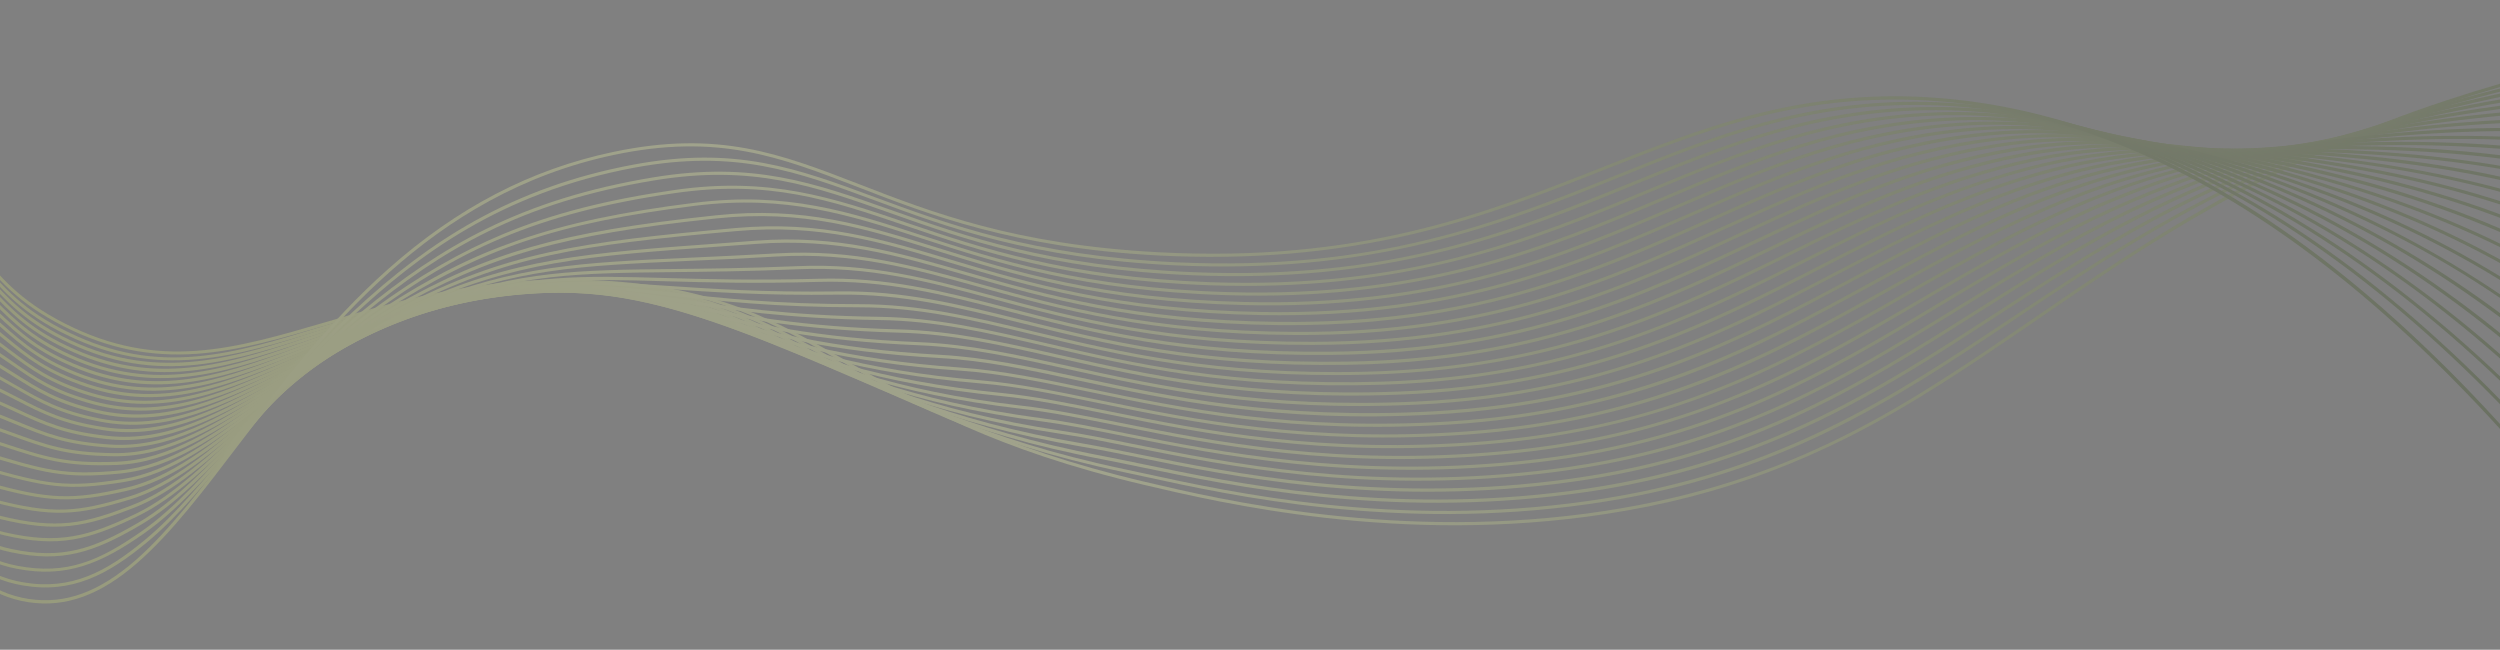 <svg version="1.2" xmlns="http://www.w3.org/2000/svg" viewBox="0 0 1920 499" width="1920" height="499">
	<rect x="0" y="0" width="1920" height="499" fill="#808080" stroke="none"/>
	<title>zigzag-animation-svg</title>
	<defs>
		<clipPath clipPathUnits="userSpaceOnUse" id="cp1">
			<path d="m-730-292.39l2488.27-933.61 597.37 1592.11-2488.27 933.61z"/>
		</clipPath>
		<linearGradient id="g1" x2="1" gradientUnits="userSpaceOnUse" gradientTransform="matrix(2456.418,-921.657,414.141,1103.777,-432.088,404.74)">
			<stop offset="0" stop-color="#b6c34d"/>
			<stop offset=".46" stop-color="#edf5a9"/>
			<stop offset="1" stop-color="#2d4312"/>
		</linearGradient>
		<linearGradient id="g2" x2="1" gradientUnits="userSpaceOnUse" gradientTransform="matrix(2445.668,-917.622,416.49,1110.038,-434.388,402.3)">
			<stop offset="0" stop-color="#b6c34d"/>
			<stop offset=".46" stop-color="#edf5a9"/>
			<stop offset="1" stop-color="#2d4312"/>
		</linearGradient>
		<linearGradient id="g3" x2="1" gradientUnits="userSpaceOnUse" gradientTransform="matrix(2435.139,-913.679,423.741,1129.354,-434.269,406.34)">
			<stop offset="0" stop-color="#b6c34d"/>
			<stop offset=".46" stop-color="#edf5a9"/>
			<stop offset="1" stop-color="#2d4312"/>
		</linearGradient>
		<linearGradient id="g4" x2="1" gradientUnits="userSpaceOnUse" gradientTransform="matrix(2424.459,-909.663,430.984,1148.67,-434.209,410.38)">
			<stop offset="0" stop-color="#b6c34d"/>
			<stop offset=".46" stop-color="#edf5a9"/>
			<stop offset="1" stop-color="#2d4312"/>
		</linearGradient>
		<linearGradient id="g5" x2="1" gradientUnits="userSpaceOnUse" gradientTransform="matrix(2413.757,-905.656,438.211,1167.921,-434.037,414.43)">
			<stop offset="0" stop-color="#b6c34d"/>
			<stop offset=".46" stop-color="#edf5a9"/>
			<stop offset="1" stop-color="#2d4312"/>
		</linearGradient>
		<linearGradient id="g6" x2="1" gradientUnits="userSpaceOnUse" gradientTransform="matrix(2403.073,-901.64,445.434,1187.181,-434.013,418.52)">
			<stop offset="0" stop-color="#b6c34d"/>
			<stop offset=".46" stop-color="#edf5a9"/>
			<stop offset="1" stop-color="#2d4312"/>
		</linearGradient>
		<linearGradient id="g7" x2="1" gradientUnits="userSpaceOnUse" gradientTransform="matrix(2392.342,-897.619,452.654,1206.419,-433.842,422.57)">
			<stop offset="0" stop-color="#b6c34d"/>
			<stop offset=".46" stop-color="#edf5a9"/>
			<stop offset="1" stop-color="#2d4312"/>
		</linearGradient>
		<linearGradient id="g8" x2="1" gradientUnits="userSpaceOnUse" gradientTransform="matrix(2381.786,-893.659,459.895,1225.716,-433.756,426.62)">
			<stop offset="0" stop-color="#b6c34d"/>
			<stop offset=".46" stop-color="#edf5a9"/>
			<stop offset="1" stop-color="#2d4312"/>
		</linearGradient>
		<linearGradient id="g9" x2="1" gradientUnits="userSpaceOnUse" gradientTransform="matrix(2370.989,-889.6,467.118,1244.978,-433.719,430.7)">
			<stop offset="0" stop-color="#b6c34d"/>
			<stop offset=".46" stop-color="#edf5a9"/>
			<stop offset="1" stop-color="#2d4312"/>
		</linearGradient>
		<linearGradient id="g10" x2="1" gradientUnits="userSpaceOnUse" gradientTransform="matrix(2360.348,-885.609,474.364,1264.286,-433.538,434.71)">
			<stop offset="0" stop-color="#b6c34d"/>
			<stop offset=".46" stop-color="#edf5a9"/>
			<stop offset="1" stop-color="#2d4312"/>
		</linearGradient>
		<linearGradient id="g11" x2="1" gradientUnits="userSpaceOnUse" gradientTransform="matrix(2349.689,-881.61,481.606,1283.589,-433.389,438.76)">
			<stop offset="0" stop-color="#b6c34d"/>
			<stop offset=".46" stop-color="#edf5a9"/>
			<stop offset="1" stop-color="#2d4312"/>
		</linearGradient>
		<linearGradient id="g12" x2="1" gradientUnits="userSpaceOnUse" gradientTransform="matrix(2338.939,-877.584,488.835,1302.843,-433.309,442.82)">
			<stop offset="0" stop-color="#b6c34d"/>
			<stop offset=".46" stop-color="#edf5a9"/>
			<stop offset="1" stop-color="#2d4312"/>
		</linearGradient>
		<linearGradient id="g13" x2="1" gradientUnits="userSpaceOnUse" gradientTransform="matrix(2328.198,-873.544,496.075,1322.155,-433.128,446.82)">
			<stop offset="0" stop-color="#b6c34d"/>
			<stop offset=".46" stop-color="#edf5a9"/>
			<stop offset="1" stop-color="#2d4312"/>
		</linearGradient>
		<linearGradient id="g14" x2="1" gradientUnits="userSpaceOnUse" gradientTransform="matrix(2317.541,-869.547,503.283,1341.363,-433.071,450.94)">
			<stop offset="0" stop-color="#b6c34d"/>
			<stop offset=".46" stop-color="#edf5a9"/>
			<stop offset="1" stop-color="#2d4312"/>
		</linearGradient>
		<linearGradient id="g15" x2="1" gradientUnits="userSpaceOnUse" gradientTransform="matrix(2306.755,-865.506,510.531,1360.671,-432.895,454.96)">
			<stop offset="0" stop-color="#b6c34d"/>
			<stop offset=".46" stop-color="#edf5a9"/>
			<stop offset="1" stop-color="#2d4312"/>
		</linearGradient>
		<linearGradient id="g16" x2="1" gradientUnits="userSpaceOnUse" gradientTransform="matrix(2296.061,-861.491,517.766,1379.959,-432.781,459.02)">
			<stop offset="0" stop-color="#b6c34d"/>
			<stop offset=".46" stop-color="#edf5a9"/>
			<stop offset="1" stop-color="#2d4312"/>
		</linearGradient>
		<linearGradient id="g17" x2="1" gradientUnits="userSpaceOnUse" gradientTransform="matrix(2285.329,-857.463,525.024,1399.304,-432.699,463.1)">
			<stop offset="0" stop-color="#b6c34d"/>
			<stop offset=".46" stop-color="#edf5a9"/>
			<stop offset="1" stop-color="#2d4312"/>
		</linearGradient>
		<linearGradient id="g18" x2="1" gradientUnits="userSpaceOnUse" gradientTransform="matrix(2274.589,-853.439,532.253,1418.564,-432.579,467.14)">
			<stop offset="0" stop-color="#b6c34d"/>
			<stop offset=".46" stop-color="#edf5a9"/>
			<stop offset="1" stop-color="#2d4312"/>
		</linearGradient>
		<linearGradient id="g19" x2="1" gradientUnits="userSpaceOnUse" gradientTransform="matrix(2263.907,-849.422,539.486,1437.854,-432.447,471.18)">
			<stop offset="0" stop-color="#b6c34d"/>
			<stop offset=".46" stop-color="#edf5a9"/>
			<stop offset="1" stop-color="#2d4312"/>
		</linearGradient>
		<linearGradient id="g20" x2="1" gradientUnits="userSpaceOnUse" gradientTransform="matrix(2253.094,-845.367,546.73,1457.158,-432.314,475.23)">
			<stop offset="0" stop-color="#b6c34d"/>
			<stop offset=".46" stop-color="#edf5a9"/>
			<stop offset="1" stop-color="#2d4312"/>
		</linearGradient>
		<linearGradient id="g21" x2="1" gradientUnits="userSpaceOnUse" gradientTransform="matrix(2242.372,-841.349,553.953,1476.402,-432.182,479.32)">
			<stop offset="0" stop-color="#b6c34d"/>
			<stop offset=".46" stop-color="#edf5a9"/>
			<stop offset="1" stop-color="#2d4312"/>
		</linearGradient>
		<linearGradient id="g22" x2="1" gradientUnits="userSpaceOnUse" gradientTransform="matrix(2231.614,-837.308,561.206,1495.74,-432.034,483.34)">
			<stop offset="0" stop-color="#b6c34d"/>
			<stop offset=".46" stop-color="#edf5a9"/>
			<stop offset="1" stop-color="#2d4312"/>
		</linearGradient>
		<linearGradient id="g23" x2="1" gradientUnits="userSpaceOnUse" gradientTransform="matrix(2220.863,-833.282,568.43,1514.98,-431.893,487.42)">
			<stop offset="0" stop-color="#b6c34d"/>
			<stop offset=".46" stop-color="#edf5a9"/>
			<stop offset="1" stop-color="#2d4312"/>
		</linearGradient>
		<linearGradient id="g24" x2="1" gradientUnits="userSpaceOnUse" gradientTransform="matrix(2210.104,-829.24,575.667,1534.277,-431.734,491.47)">
			<stop offset="0" stop-color="#b6c34d"/>
			<stop offset=".46" stop-color="#edf5a9"/>
			<stop offset="1" stop-color="#2d4312"/>
		</linearGradient>
		<linearGradient id="g25" x2="1" gradientUnits="userSpaceOnUse" gradientTransform="matrix(2199.389,-825.219,582.907,1553.576,-431.609,495.54)">
			<stop offset="0" stop-color="#b6c34d"/>
			<stop offset=".46" stop-color="#edf5a9"/>
			<stop offset="1" stop-color="#2d4312"/>
		</linearGradient>
		<linearGradient id="g26" x2="1" gradientUnits="userSpaceOnUse" gradientTransform="matrix(2188.654,-821.19,590.145,1572.866,-431.474,499.59)">
			<stop offset="0" stop-color="#b6c34d"/>
			<stop offset=".46" stop-color="#edf5a9"/>
			<stop offset="1" stop-color="#2d4312"/>
		</linearGradient>
		<linearGradient id="g27" x2="1" gradientUnits="userSpaceOnUse" gradientTransform="matrix(2177.868,-817.142,597.366,1592.116,-431.318,503.66)">
			<stop offset="0" stop-color="#b6c34d"/>
			<stop offset=".46" stop-color="#edf5a9"/>
			<stop offset="1" stop-color="#2d4312"/>
		</linearGradient>
	</defs>
	<style>
		.s0 { fill: url(#g1) } 
		.s1 { fill: url(#g2) } 
		.s2 { fill: url(#g3) } 
		.s3 { fill: url(#g4) } 
		.s4 { fill: url(#g5) } 
		.s5 { fill: url(#g6) } 
		.s6 { fill: url(#g7) } 
		.s7 { fill: url(#g8) } 
		.s8 { fill: url(#g9) } 
		.s9 { fill: url(#g10) } 
		.s10 { fill: url(#g11) } 
		.s11 { fill: url(#g12) } 
		.s12 { fill: url(#g13) } 
		.s13 { fill: url(#g14) } 
		.s14 { fill: url(#g15) } 
		.s15 { fill: url(#g16) } 
		.s16 { fill: url(#g17) } 
		.s17 { fill: url(#g18) } 
		.s18 { fill: url(#g19) } 
		.s19 { fill: url(#g20) } 
		.s20 { fill: url(#g21) } 
		.s21 { fill: url(#g22) } 
		.s22 { fill: url(#g23) } 
		.s23 { fill: url(#g24) } 
		.s24 { fill: url(#g25) } 
		.s25 { fill: url(#g26) } 
		.s26 { fill: url(#g27) } 
	</style>
	<g id="Clip-Path" clip-path="url(#cp1)">
		<g id="Layer" style="opacity: .3">
			<path id="Layer" class="s0" d="m1358.2 362.6c-39.7 14.9-80.6 25.4-125.2 32.2-157 24.1-295.3-8.5-354.3-22.4-114.1-26.9-174.5-61.5-227.7-92-56.5-32.3-101.1-57.8-189.3-62.6-86.8-4.7-151.8 14.5-209.1 31.4-35.1 10.3-68.3 20.1-101.1 22.5-36.5 2.6-69.1-4.1-102.6-21.1-35.9-18.2-51.2-37.1-67.4-57.3-17-21-34.5-42.7-78-63.9-66-32.1-120.6-28.1-173.5-24.1-40.9 3.1-83.3 6.3-131-7.2-41.3-11.7-80.2-34.4-115.8-67.3-45.2-41.9-86.4-101.7-122.3-177.8l2.2-1c63.9 135.4 143.4 217.4 236.5 243.8 47.3 13.4 89.4 10.2 130.2 7.1 53.1-4 108.1-8.1 174.7 24.4 43.9 21.4 61.7 43.3 78.8 64.5 16 19.9 31.2 38.7 66.6 56.7 72.3 36.6 129.5 19.7 201.9-1.6 57.6-17 122.8-36.3 209.9-31.5 40.8 2.2 75 9 107.7 21.3 29.5 11.2 55.4 26 82.7 41.6 53.1 30.4 113.3 64.9 227.1 91.7 58.9 13.9 196.8 46.4 353.3 22.4 146.5-22.5 231.8-81 330.6-148.8 41.8-28.7 85.2-58.4 135.8-87 57.1-32.2 117.1-58.8 179.3-79.3 110.6-36.8 227.5-56.2 347.5-57.5l0.1 2.5c-119.8 1.3-236.5 20.5-346.8 57.3-140.9 46.9-233.2 110.2-314.5 166-48.7 33.4-94.6 64.9-147 91.1-19.3 9.6-39.1 18.3-59.3 25.9z"/>
			<path id="Layer" class="s1" d="m2218.7 40c-61.6-3.9-188.4-3.5-345 43.1-78.2 23.3-148.6 53.3-215.1 91.7-39.9 22.9-75.7 46.7-110.2 69.8-48 32-93.3 62.2-145.3 87.3-58.5 28.2-116.7 45.8-183.3 55.3-147.6 20.9-273.5-6.4-341-21.2q-8.5-1.8-15.8-3.4c-112.6-23.8-172.3-56.7-224.9-85.8-53-29.3-98.8-54.5-184-58-84.6-3.5-148.2 16.3-204.3 33.7-34.2 10.6-66.5 20.6-98.5 23.4-35.5 3.2-67.2-2.7-99.9-18.6-35.1-17-50.4-35.1-66.6-54.2-16.9-19.9-34.4-40.5-76.7-60.8-64.4-30.8-116.9-30.8-167.7-30.8-41.8-0.1-85-0.1-134.9-16.9-24.6-8.2-48.2-19.6-70-33.9-31.9-21-61.9-47.5-89.3-78.8-32.3-37-62.2-82.2-88.7-134.4l2.1-1.1c49.3 96.9 107.3 166.3 177.2 212.2 21.6 14.2 45 25.6 69.4 33.7 49.5 16.7 92.6 16.7 134.2 16.7 51.1 0.1 103.9 0.1 168.7 31.1 42.8 20.5 60.4 41.3 77.5 61.4 16 19 31.1 36.8 65.8 53.6 70.3 34.3 126.1 17 196.6-4.9 56.3-17.5 120-37.3 205.1-33.8 85.8 3.5 131.8 28.9 185.1 58.3 52.5 29 111.9 61.9 224.2 85.6q7.3 1.6 15.8 3.4c67.4 14.7 193 42 340.1 21.1 145.4-20.6 233.9-79.7 327.7-142.2 34.6-23.1 70.4-46.9 110.3-69.8 66.8-38.6 137.3-68.6 215.6-91.9 157.1-46.7 284.1-47.2 345.9-43.2z"/>
			<path id="Layer" class="s2" d="m2211.6 57.8c-46.1-6.3-172-16-343.2 28.9-80.9 21.2-152 48.7-217.3 84.2-42.5 23.1-80.4 47.7-117 71.5-59.8 38.8-117.5 76.2-189.3 103.1-40.6 15.3-85.7 27.2-138.3 34-141.3 18.5-259.2-6-329.6-20.6-10.7-2.2-20.7-4.3-29.5-6-110.8-21-169.7-52.2-221.6-79.7-52-27.5-96.9-51.2-179.4-53.4-82.5-2.2-144.6 18-199.4 35.9-33.2 10.8-64.7 21-95.8 24.4-34.6 3.7-65.5-1.5-97.2-16.2-34.4-15.9-49.7-33-65.8-51.1-16.9-18.8-34.3-38.4-75.6-57.8-62.1-29.1-112.4-33-161.1-36.8-42.8-3.3-87-6.7-139.5-27.2-26.7-10.3-49.1-22-70.5-36.5-76-51.5-137.3-121-187.5-212.5l2.1-1.2c50 91.1 111.1 160.4 186.7 211.7 21.2 14.4 43.5 25.9 70 36.2 52.2 20.3 96.2 23.7 138.9 27 48.8 3.8 99.3 7.7 161.9 37.1 41.8 19.6 59.4 39.3 76.4 58.3 15.9 17.9 31 34.8 64.9 50.6 68.4 31.6 125.4 13.1 191.4-8.4 55-17.9 117.2-38.2 200.2-36 83 2.1 128.2 26 180.4 53.7 51.8 27.4 110.5 58.5 220.9 79.4 8.8 1.7 18.9 3.8 29.6 6 70.2 14.6 187.9 39.1 328.8 20.6 145.1-19 233.3-76.2 326.6-136.7 36.7-23.8 74.6-48.4 117.2-71.6 65.5-35.6 136.7-63.2 217.8-84.5 65.2-17 130.5-27.9 194-32.3 54.2-3.7 106.1-2.6 150.2 3.4z"/>
			<path id="Layer" class="s3" d="m2204.6 75.5c-92.2-18.9-216.6-13.6-341.5 14.7-83.9 19-155.6 44.1-219.4 76.8-45.4 23.2-85.4 48.5-124.2 73-93.1 58.8-181 114.4-326.2 131.9-136.6 16.4-246.8-5.9-319.7-20.7-15.9-3.2-29.6-6-41.9-8-108.5-18.4-166.6-47.7-217.8-73.5-51.1-25.8-95.2-48-175.1-49-80.5-0.9-141.1 19.8-194.6 38.2-32.3 11-62.9 21.5-93.2 25.3-33.7 4.3-63.7-0.1-94.6-13.7-33.7-14.8-48.9-31-65-48-16.8-17.8-34.1-36.2-74.3-54.7-59.5-27.4-107.1-34.7-153.3-41.9-44.1-6.8-89.7-13.9-145.4-38.4-19-8.4-44.2-20.4-71.1-39.2-52.3-36.6-129.7-98.3-196.8-211.9l2-1.2c66.9 113.1 144 174.7 196.2 211.1 26.7 18.7 51.8 30.6 70.7 39 55.4 24.4 100.8 31.4 144.8 38.2 46.2 7.2 94.1 14.6 153.9 42.1 40.6 18.7 58.1 37.3 75 55.2 16 16.9 31 32.9 64.3 47.5 66.4 29.2 121.8 10.2 186-11.7 53.7-18.4 114.5-39.2 195.4-38.4 80.5 1 124.8 23.3 176.1 49.2 51.1 25.8 109 55 217.2 73.3 12.3 2.1 26 4.9 41.9 8.1 72.8 14.7 182.8 37 319 20.6 144.7-17.4 232.4-72.8 325.2-131.5 38.8-24.5 78.9-49.9 124.4-73.1 64-32.8 135.9-58 220-77 125.2-28.3 250-33.7 342.4-14.7z"/>
			<path id="Layer" class="s4" d="m2197.5 93.2c-88-24-211.8-23.9-339.7 0.6-86.6 16.5-159 39.2-221.5 69.3-48.1 23.1-90.3 49.1-131 74.2-55.4 34.1-109.1 67.1-174.1 91.5-43.8 16.5-92.8 29-151.1 35.4-132.8 14.6-235.7-5.9-310.8-20.9-20.2-4.1-37.6-7.6-53.3-9.9-106-15.9-163.2-43.2-213.7-67.3-50.2-24-93.6-44.7-171.1-44.4-78.4 0.4-137.5 21.7-189.7 40.5-62.9 22.6-117.2 42.1-182.5 15-33.1-13.7-48.3-28.9-64.4-45-16.7-16.7-33.9-34-72.9-51.5-55.8-25.2-100.2-35.5-143.1-45.5-48.1-11.2-93.5-21.7-153.6-51.2-22.2-11-46.2-23.5-71.7-41.8-65.3-46.9-140.9-108.6-206.2-211.3l2-1.3c65.1 102.4 140.5 163.9 205.6 210.6 25.3 18.2 49.2 30.7 71.3 41.6 59.9 29.4 105.2 39.9 153.2 51.1 43 10 87.5 20.3 143.5 45.5 39.4 17.8 56.8 35.2 73.6 52.1 15.9 15.9 31 30.9 63.6 44.5 64.4 26.7 118.4 7.3 180.8-15.1 52.4-18.9 111.7-40.2 190.5-40.6 78.1-0.4 121.7 20.5 172.2 44.6 50.3 24 107.4 51.3 213 67.1 15.7 2.3 33.2 5.8 53.3 9.9 75 15 177.7 35.5 310.1 20.9 144.5-15.9 231.8-69.7 324.2-126.6 40.8-25.2 83.1-51.1 131.3-74.4 62.7-30.1 135.3-52.9 222.1-69.4 66-12.6 130-18.9 190.1-18.6 57 0.2 107.7 6.3 150.6 18.1z"/>
			<path id="Layer" class="s5" d="m2190.4 111c-86.1-29.3-206.1-34.1-337.9-13.7-89 13.9-162.2 34.1-223.7 61.9-50.7 22.9-94.8 49.3-137.5 75-92.4 55.5-179.6 107.9-324.4 122.4-129.7 13-229.7-6.9-302.8-21.5-24.1-4.8-44.9-8.9-63.7-11.4-103.2-13.6-159.5-38.9-209.2-61.2-49.5-22.2-92.3-41.4-167.6-39.8-76.3 1.7-134 23.5-184.9 42.8-61.1 23.1-113.9 43-177.2 18.4-32.5-12.7-47.7-26.9-63.8-42.1-16.6-15.5-33.8-31.7-71.5-48.3-49.9-22-89.6-34.2-128.1-46.1-51.4-15.8-99.9-30.8-166.7-66.9-22.8-12.3-47.1-25.9-72.2-44.4-72.7-53.4-149.3-113.7-215.7-210.6l2-1.4c66.2 96.6 142.5 156.7 215 210.1 25.1 18.3 49.3 31.9 72 44.1 66.5 36.1 115 51 166.3 66.8 38.5 11.9 78.3 24.2 128.3 46.2 38.2 16.8 55.5 33 72.2 48.8 15.9 14.9 31 29.1 63 41.5 62.5 24.3 114.9 4.5 175.5-18.4 51.1-19.3 109-41.2 185.7-42.9 75.8-1.6 118.8 17.7 168.6 40 49.5 22.2 105.7 47.4 208.5 61 18.9 2.5 39.8 6.7 63.9 11.5 72.9 14.5 172.8 34.3 302.1 21.4 144.2-14.4 231.3-66.7 323.4-122.1 42.8-25.6 86.9-52.2 137.8-75.1 61.7-27.9 135.1-48.2 224.3-62.1 132.1-20.5 252.5-15.6 339 13.8z"/>
			<path id="Layer" class="s6" d="m2183.4 128.7c-83.8-33.9-203.1-43.8-336.2-27.8-92.4 11-164.2 28.3-225.8 54.4-53.3 22.5-99.3 49.4-143.8 75.5-46.3 27.2-90.1 52.9-141.7 74.1-58.5 24.1-116.4 38.1-182.3 44.1-126.9 11.5-220.3-7.2-295.3-22.2-27.7-5.5-51.6-10.3-73.6-12.8-100.1-11.6-155.5-34.7-204.3-55.1-48.9-20.4-91.2-38.1-164.4-35.2-74.2 3-130.5 25.4-180 45.1-59.4 23.6-110.6 43.9-171.9 21.8-32-11.6-47.2-25-63.4-39.2-16.4-14.4-33.5-29.4-69.9-45.1-38.5-16.6-70.2-28.5-100.8-40-60.6-22.9-112.9-42.6-192.1-89.3l-2.8-1.7c-21.1-12.5-45-26.6-69.9-45.3l-5-3.8c-71.4-53.6-152.3-114.4-220.1-206.2l1.9-1.5c67.6 91.6 148.3 152.3 219.6 205.8l4.9 3.7c24.9 18.7 48.7 32.8 69.8 45.2l2.8 1.6c78.9 46.7 131.2 66.4 191.6 89.2 30.7 11.5 62.4 23.4 101 40.1 36.7 15.8 53.9 30.9 70.5 45.5 16 14.1 31 27.3 62.6 38.7 60.5 21.8 111.3 1.6 170.2-21.8 49.8-19.8 106.2-42.2 180.8-45.2 73.8-2.9 116.2 14.8 165.4 35.4 48.7 20.3 104 43.4 203.7 54.9 22.1 2.5 46.1 7.3 73.8 12.8 74.9 15 168.1 33.6 294.7 22.2 144.2-13.1 231-64 323-117.9 44.5-26.1 90.6-53.1 144-75.7 61.9-26.1 133.8-43.4 226.5-54.5 66.3-7.9 128.9-9.6 186-5 57.9 4.7 108.8 15.8 151.3 33z"/>
			<path id="Layer" class="s7" d="m2176.3 146.4c-83.1-38.8-198.8-53.4-334.4-42-94.4 7.9-166.8 22.8-228 46.9-55.7 22-103.5 49.4-149.7 75.8-44.2 25.3-89.9 51.5-141.4 72.1-57.7 23.1-117.4 36.8-182.4 42.1-124.6 10.1-215.5-8.2-288.6-23-30.9-6.2-57.6-11.6-82.7-14.1-96.8-9.6-151.2-30.5-199.2-49-50.4-19.4-90.2-34.7-161.5-30.5-72.1 4.3-126.9 27.2-175.2 47.4-57.6 24-107.3 44.8-166.6 25.1-31.5-10.5-46.8-23-63-36.2-15.6-12.7-33.2-27.2-68.3-41.9-10.8-4.6-21.1-8.9-31-13-94.3-39.4-151.2-63.2-259.9-132.7q-4.5-2.9-9.2-5.9c-19.4-12.3-41.4-26.2-64.1-43.7-9.3-7.1-19-14.4-28.3-21.5-70.4-53.3-143.2-108.5-206.2-187.8l1.9-1.5c62.8 79 135.5 134.1 205.7 187.4 9.4 7 19 14.4 28.3 21.5 22.7 17.4 44.6 31.3 64 43.6q4.7 3 9.2 5.8c108.5 69.4 162.2 91.9 259.5 132.5 9.9 4.2 20.2 8.5 31.1 13.1 35.3 14.8 53.1 29.4 68.8 42.2 16.7 13.7 31.1 25.5 62.2 35.8 58.6 19.4 107.9-1.2 165-25.1 48.5-20.2 103.5-43.2 176-47.5 71.8-4.2 113.8 11.9 162.5 30.7 47.9 18.4 102.1 39.2 198.5 48.8 25.2 2.5 52 7.9 83 14.2 72.9 14.7 163.7 33 288 22.9 144.2-11.7 230.9-61.3 322.7-113.9 46.3-26.5 94.2-53.9 150.1-75.9 61.4-24.2 134-39.1 228.7-47.1 136-11.4 252 3.2 335.6 42.2z"/>
			<path id="Layer" class="s8" d="m2169.3 164.2c-83.1-43.9-195-62.9-332.7-56.2-96.1 4.6-169.2 17.1-230.1 39.4q-2.4 0.9-4.8 1.8c-56 21-104.2 48-150.8 74.1-44 24.6-89.5 50-141.1 70.1-57.8 22.4-117.5 35.6-182.6 40.3-122.6 8.8-211.2-9.3-282.4-23.9-33.9-7-63.2-13-91.4-15.3-93.2-7.8-146.5-26.5-193.5-43-50.1-17.5-89.6-31.3-159.2-25.8-70 5.6-123.3 29.1-170.3 49.8-55.8 24.5-104 45.6-161.3 28.4-31.2-9.4-45.9-20.5-63-33.4-15.4-11.6-32.8-24.8-66.3-38.5-114.4-47-167.1-78.4-289-162.1-4.9-3.4-9.9-6.8-15.3-10.4-17.7-12-37.9-25.6-58.6-41.8-16.6-13-33.4-25.6-51.1-39-65.9-49.7-134.1-101.2-192.7-169.7l1.7-1.6c58.5 68.3 126.6 119.7 192.4 169.4 17.7 13.3 34.5 26 51.1 39 20.7 16.2 40.8 29.7 58.5 41.7 5.3 3.7 10.4 7 15.3 10.4 123.6 84.9 173.4 114.6 288.6 161.8 33.8 13.9 51.3 27.2 66.8 38.9 16.9 12.7 31.4 23.7 62.2 33 56.5 17 104.3-4 159.7-28.3 47.2-20.8 100.7-44.3 171-50 70.1-5.5 109.8 8.4 160.1 26 46.9 16.4 100.1 35 193 42.8 28.3 2.4 57.7 8.4 91.7 15.4 71 14.5 159.5 32.6 281.7 23.8 144.4-10.4 235.1-61.1 322.7-110.1 48-26.9 97.7-54.7 156-76 61.1-22.4 134.5-35 230.8-39.6 66-3.2 127.2-0.3 181.8 8.4 58.3 9.4 109.4 25.5 152.1 48.1z"/>
			<path id="Layer" class="s9" d="m2162.3 181.9c-82.3-48.4-193.6-72-331-70.4-97.5 1.2-171.3 11.3-232.2 32-60.5 20.5-111.7 48.5-161.3 75.6-43.9 24-89.3 48.9-140.9 68.4-57.9 21.8-117.8 34.4-182.9 38.5-120.8 7.7-207.2-10.4-276.7-24.9-36.6-7.6-68.3-14.2-99.6-16.4-89.3-6.2-141.4-22.5-187.4-36.9-49.9-15.7-89.2-28-157.1-21.1-67.9 6.9-119.8 30.9-165.5 52.1-54 25-100.6 46.6-156.1 31.7-30.9-8.3-45.8-18.6-63-30.6-15.2-10.5-32.3-22.5-64.2-35.2-100.3-40.1-150.5-77.3-241.4-144.7-14.4-10.6-29.2-21.6-45.6-33.7-6.8-5-13.9-10-21.4-15.3-16.9-12.1-34.4-24.6-53.1-39.5-23.8-18.9-49.2-37.8-73.7-56.1-61.5-45.7-125.1-92.9-179.6-152l1.8-1.6c54.4 58.8 117.8 106 179.2 151.7 24.5 18.3 49.9 37.1 73.8 56.1 18.6 14.8 36.1 27.3 53 39.4 7.5 5.3 14.6 10.4 21.4 15.4 16.4 12 31.2 23 45.6 33.6 90.8 67.4 140.8 104.5 240.9 144.5 32.1 12.8 49.4 24.8 64.6 35.4 17.1 11.9 31.8 22.1 62.3 30.3 54.6 14.6 100.9-6.8 154.5-31.6 45.9-21.3 97.9-45.3 166.2-52.4 68.4-6.9 108 5.5 158.1 21.2 45.9 14.4 97.9 30.7 186.9 36.9 31.4 2.2 63.2 8.8 99.9 16.5 69.3 14.4 155.6 32.4 276 24.8 144.7-9.2 235.3-58.7 322.9-106.7 49.6-27.1 100.9-55.2 161.6-75.7 61.2-20.8 135.2-31 233-32.2 137.8-1.6 249.5 22.2 332.1 70.8z"/>
			<path id="Layer" class="s10" d="m2155.2 199.6c-81.7-52.8-192.4-81.2-329.1-84.6-98.7-2.3-173.2 5.5-234.5 24.6-62.7 19.6-115.6 47.9-166.7 75.2-42.6 22.8-86 46-135.9 64.8-53 19.9-113.3 34.7-188.2 38.8-119.1 6.6-203.6-11.5-271.4-25.9-39.2-8.4-73-15.6-107.4-17.5-85.1-4.7-136-18.7-180.9-31-49.8-13.8-89.1-24.6-155.6-16.3-65.8 8.3-116.1 32.8-160.6 54.5-52.2 25.5-97.3 47.4-150.7 35-30.9-7.2-46-16.8-63.6-27.9-14.8-9.4-31.7-20.1-61.6-31.8-88-34.2-135.3-73-207.1-131.9-22.6-18.5-48.1-39.4-78-62.8-8.7-6.8-17.9-13.6-27.6-20.9-15.2-11.4-30.8-23.1-47.4-36.5-30.9-25-64.2-49.2-96.3-72.5-57-41.5-115.9-84.3-166.4-135l1.7-1.7c50.3 50.5 109.2 93.3 166.1 134.7 32.1 23.4 65.4 47.5 96.4 72.6 16.5 13.4 32.2 25.1 47.3 36.4 9.7 7.3 18.9 14.2 27.6 20.9 30 23.4 55.6 44.4 78.1 62.9 71.6 58.7 118.9 97.5 206.4 131.5 30.2 11.8 47.2 22.5 62.1 32 17.4 11 32.4 20.5 62.8 27.6 52.6 12.2 97.4-9.6 149.2-34.9 44.6-21.7 95.2-46.4 161.4-54.7 67-8.4 106.5 2.5 156.5 16.3 44.8 12.3 95.6 26.3 180.4 31 34.6 1.9 68.5 9.1 107.7 17.5 67.7 14.4 152 32.4 270.8 25.9 144.9-7.9 235.5-56.4 323.2-103.3 51.2-27.4 104.1-55.7 167.1-75.4 61.5-19.2 136.2-27.1 235.2-24.7 65.1 1.6 124.8 8.9 177.5 21.7 58.3 14.1 109.7 35.4 152.9 63.3z"/>
			<path id="Layer" class="s11" d="m2148.2 217.3c-82.7-58-189.8-90.3-327.5-98.7-99.6-6.1-174.8-0.6-236.5 17.1-65 18.6-119.5 47.1-172.1 74.6-41 21.5-82.7 43.4-130.3 61.2-54.4 20.4-116.5 35.7-194.2 39.3-117.8 5.5-196.8-11.8-266.6-27.1-41.5-9.1-77.2-16.9-114.6-18.5-80.7-3.2-130.1-14.9-173.8-25.2-49.9-11.8-89.4-21.2-154.7-11.4-63.6 9.7-112.6 34.8-155.7 57-50.5 25.9-94.1 48.2-145.5 38.2-31-6-45.8-14.5-64.5-25.3-14.5-8.3-30.9-17.7-58.7-28.2-81.7-30.9-127.2-72.2-190.1-129.5-26.3-23.9-56.1-51.1-93.1-81.5-10.6-8.9-22.1-17.8-34.2-27.3-13.3-10.3-27-20.9-41.3-32.7-38-31.3-79.1-60.2-118.8-88.3-52.5-37-106.8-75.4-153.3-118.6l1.6-1.8c46.4 43.2 100.6 81.4 153.1 118.4 39.7 28.1 80.8 57.1 118.9 88.4 14.3 11.8 28 22.4 41.2 32.7 12.2 9.5 23.7 18.5 34.4 27.3 36.9 30.5 66.7 57.6 93 81.6 62.8 57.1 108.1 98.3 189.5 129.1 27.9 10.5 44.4 20 58.9 28.4 18.6 10.6 33.2 19 63.9 25 50.6 9.8 93.8-12.3 143.9-38 43.3-22.3 92.5-47.5 156.5-57.2 65.8-9.9 105.4-0.5 155.6 11.3 43.5 10.3 92.9 22 173.3 25.2 37.6 1.6 73.5 9.4 115 18.5 69.7 15.3 148.6 32.5 266 27.1 145.2-6.8 235.9-54.3 323.6-100.2 52.7-27.6 107.2-56.2 172.5-74.9 62-17.8 137.4-23.2 237.3-17.1 64.5 3.9 123.5 13.4 175.4 28.2 58.3 16.6 109.8 40.4 153.3 71z"/>
			<path id="Layer" class="s12" d="m2141.2 235.1c-82.8-62.8-189.3-99.7-325.7-113-100.4-9.8-176.2-6.7-238.7 9.6-67.3 17.6-120.7 45-177.3 74-88 45.1-179 91.8-325.1 97.4-116.5 4.5-193.9-12.9-262.2-28.3-43.5-9.8-81-18.3-121.5-19.3-75.7-2.1-123.5-11.4-165.7-19.7-50.4-9.9-90.2-17.6-154.6-6.2-61.6 11-109 36.7-150.9 59.4-48.7 26.3-90.8 49.1-140.2 41.4-31.5-4.9-46.9-12.8-66.3-22.8-13.9-7.1-29.6-15.2-54.9-24.5-78-28.6-120.6-71.4-179.5-130.7-28.3-28.5-60.3-60.7-101.7-96.7-12.8-11.2-26.9-22.5-41.8-34.6-11-8.9-22.5-18.1-34.3-28-45.1-37.6-94-71-141.4-103.2-50.1-34.2-97.5-66.4-140.1-103l1.5-1.9c42.5 36.5 89.9 68.7 139.9 102.9 47.4 32.3 96.4 65.6 141.6 103.3 11.8 9.9 23.2 19.1 34.3 28 14.9 12.1 29 23.5 41.9 34.6 41.4 36.1 73.5 68.4 101.8 96.8 58.7 59.1 101.1 101.8 178.6 130.2 25.5 9.3 41.2 17.5 55.2 24.7 20 10.3 34.5 17.7 65.6 22.5 48.6 7.5 90.3-15 138.6-41.2 42.1-22.7 89.7-48.5 151.7-59.6 64.8-11.5 104.8-3.7 155.5 6.2 42.1 8.3 89.8 17.6 165.3 19.6 40.7 1.1 78.4 9.6 122 19.4 68.1 15.3 145.4 32.7 261.5 28.3 145.6-5.7 236.4-52.2 324.2-97.2 54.1-27.8 110.2-56.5 177.7-74.2 62.8-16.4 138.9-19.5 239.5-9.7 136.9 13.4 243.8 50.5 326.9 113.5z"/>
			<path id="Layer" class="s13" d="m2134.2 252.8c-83.1-67.4-189.1-109-324-127.2-100.8-13.5-177.3-12.8-240.9 2.2-69.4 16.4-124.2 44-182.3 73.2-37.8 19-76.2 38.2-119.4 54.4-57.3 21.5-122.8 37.5-206.4 40.1-115.4 3.5-191.2-14.1-258.1-29.6-45.4-10.5-84.5-19.6-128.1-20.1-70.1-1-116.1-8-156.6-14.2-53.3-8.2-91.8-14.2-155.6-1-59.5 12.5-105.5 38.8-146.1 62-46.9 26.7-87.5 49.9-134.9 44.6-32.4-3.7-47.8-10.7-69.1-20.5-13-6-27.8-12.8-50.1-20.7-75.4-26.8-115.9-71.5-171.8-133.4-29.4-32.6-62.8-69.5-107.4-110.3-15.2-13.9-32.3-28.2-50.4-43.3-8.5-7-17.3-14.3-26.3-22-52.2-44.1-109.1-81.3-164.2-117.3-45.2-29.6-88-57.6-126.7-88.2l1.4-2c38.6 30.6 81.4 58.6 126.6 88.2 55.1 36 112.1 73.3 164.4 117.5 9 7.6 17.8 14.9 26.3 22 18.1 15.1 35.2 29.3 50.5 43.3 44.7 40.9 78.1 77.8 107.6 110.4 55.7 61.7 95.9 106.2 170.8 132.8 22.4 8 37.2 14.8 50.4 20.8 21.1 9.7 36.3 16.7 68.3 20.2 46.7 5.3 86.9-17.7 133.5-44.3 40.7-23.3 86.9-49.6 146.7-62.2 64.3-13.2 105-7 156.5 0.9 40.5 6.3 86.3 13.3 156.3 14.2 43.8 0.6 83.1 9.8 128.6 20.3 66.8 15.5 142.4 33 257.4 29.5 146.1-4.5 237-50.2 324.9-94.3 58.2-29.2 113.2-56.8 182.8-73.3 63.8-15.1 140.6-15.8 241.7-2.2 135.4 18.2 241.8 59.9 325.2 127.7z"/>
			<path id="Layer" class="s14" d="m2127.2 270.5c-83.6-72.2-189-118.4-322.3-141.3-101-17.4-178.2-19.1-243-5.3-71.5 15.2-127.7 42.8-187.2 72.1-36.3 17.9-73.1 36-114.1 51.4-58.7 22-126 38.4-212.6 40.4-114.3 2.7-188.7-15.1-254.3-30.8-47.1-11.3-87.7-21-134.3-21-63.9 0-107.5-4.8-145.9-9.1-54.9-6.2-94.5-10.6-158.3 4.6-57.2 13.9-101.8 40.8-141.2 64.5-45.1 27.2-84.1 50.7-129.6 47.8-33.9-2.3-48.8-8.3-73.5-18.4-11.8-4.8-25.1-10.3-43.7-16.6-33.9-11.7-62.8-28.8-90.8-54.1-25.7-23.2-48.5-50.8-74.9-82.9-30.2-36.5-64.3-77.8-111.6-123.1-18-17.3-38.7-35-60.7-53.7q-8.1-6.9-16.6-14.2c-59.3-50.8-124.3-91.4-187.1-130.6-40.3-25.2-78.4-49-113.2-74.3l1.4-2c34.7 25.3 72.8 49.1 113 74.2 62.9 39.3 128 79.9 187.5 130.9q8.4 7.3 16.5 14.2c22 18.7 42.8 36.5 60.9 53.7 47.3 45.4 81.5 86.9 111.7 123.4 53.3 64.6 91.7 111.2 164.7 136.2 18.6 6.4 32 11.8 43.8 16.6 24.5 10 39.3 16.1 72.8 18.3 44.6 2.9 83.4-20.4 128.2-47.5 39.5-23.8 84.2-50.7 141.8-64.7 64.2-15.3 104-10.9 159.1-4.7 38.4 4.3 81.9 9.1 145.7 9.1 46.8 0 87.6 9.7 134.8 21.1 65.5 15.6 139.7 33.4 253.7 30.8 146.6-3.5 237.6-48.3 325.7-91.6 59.7-29.4 116-57.1 187.8-72.4 65.1-13.8 142.6-12.1 243.9 5.3 133.7 23 239.5 69.4 323.4 141.9z"/>
			<path id="Layer" class="s15" d="m2120.1 288.3c-84.2-77.1-189.1-128-320.5-155.6-101-21.2-178.9-25.2-245.2-12.7-73.6 13.9-131.1 41.7-192.1 71.1-34.7 16.7-69.9 33.7-108.8 48.3-60.1 22.5-129.1 39.4-218.7 40.8-113.5 1.8-186.5-16.2-250.9-32.2-48.7-12-90.6-22.4-140.2-21.7-56.8 0.8-97.4-2-133.2-4.5-57.3-4-98.6-6.8-162.9 10.8-55.1 15.2-98.3 42.7-136.3 67-43.4 27.6-80.9 51.5-124.3 50.8-36.2-0.5-50.9-5.9-80.4-16.6-9.8-3.6-20.8-7.6-34.8-12.2-33.2-11-61.4-28.3-88.6-54.5-24.9-23.9-46.8-52.8-72.1-86.3-30.6-40.4-65.3-86.1-114.7-135.6-21.4-21.4-46.7-43.4-73.6-66.7l-4.3-3.8c-66.7-57.9-139.8-101.2-210.4-143.1-35.3-20.9-68.6-40.7-99.2-61.2l1.3-2c30.5 20.5 63.8 40.1 99.1 61.1 70.7 41.9 143.9 85.3 210.8 143.4l4.3 3.7c26.9 23.4 52.3 45.4 73.7 66.8 49.5 49.7 84.2 95.5 114.9 135.9 49.2 65 88.1 116.4 159.5 140 14 4.6 25.1 8.7 34.9 12.2 29.2 10.6 43.9 15.9 79.6 16.5 42.7 0.7 79.9-23 123-50.5 38.2-24.3 81.5-51.9 137-67.3 64.7-17.7 106.2-14.8 163.7-10.8 35.8 2.4 76.3 5.2 133 4.4 49.9-0.7 92 9.7 140.7 21.8 64.3 15.9 137.2 34 250.3 32.1 147.1-2.3 238.4-46.3 326.6-88.9 61.1-29.5 118.8-57.3 192.7-71.3 66.5-12.5 144.8-8.5 246.1 12.8 131.9 27.7 237.1 78.7 321.7 156.2z"/>
			<path id="Layer" class="s16" d="m2113.1 306c-85.1-82.1-189.3-137.6-318.8-169.7-100.8-25.1-179.4-31.5-247.3-20.2-75.6 12.5-134.5 40.4-196.9 69.9-88.7 41.9-180.4 85.3-328.6 86.6-112.7 1-184.5-17.4-247.8-33.7-49.9-12.8-93.1-23.9-145.6-22.4-48.4 1.4-85 0.4-117.2-0.5-63.4-1.8-105.2-3-170.9 17.5-53 16.7-94.7 44.8-131.5 69.6-41.6 28.1-77.6 52.4-119 54-39.3 1.4-54.4-3.5-90.8-15.5-6.6-2.1-14-4.6-22.4-7.2-32.7-10.4-60.2-27.8-86.7-54.9-24.1-24.8-45.2-55-69.6-90-30.9-44.2-65.8-94.3-117.1-147.9-23.1-24-50.3-48.3-78.5-73-74.2-65.3-159.2-112.8-234.2-154.8-30.1-16.8-58.5-32.8-84.9-48.9l1.3-2.1c26.3 16.2 54.7 32 84.7 48.8 75.1 42.1 160.2 89.8 234.7 155.2 28.2 24.8 55.5 49 78.6 73.1 51.4 53.7 86.4 103.9 117.3 148.2 47.5 68 84.9 121.7 155.1 143.9 8.3 2.7 15.8 5.2 22.4 7.3 36.1 11.9 51.1 16.8 90 15.3 40.7-1.5 76.4-25.6 117.8-53.5 36.9-24.9 78.7-53.1 132-69.9 66.1-20.7 108.1-19.5 171.7-17.7 32.3 0.9 68.8 1.9 117.1 0.6 52.8-1.6 96.1 9.6 146.3 22.4 63.2 16.3 134.8 34.6 247.2 33.6 147.6-1.3 239.1-44.5 327.6-86.4 62.5-29.5 121.5-57.4 197.5-70.1 68.2-11.3 147.1-4.9 248.2 20.2 129.9 32.3 234.6 88 320 170.4z"/>
			<path id="Layer" class="s17" d="m2106.1 323.7c-86.1-87.2-189.8-147.4-317.1-183.9-99.1-28.5-180.7-37.5-249.4-27.7-77.7 11.2-137.9 39.1-201.6 68.6-88.9 41.3-180.9 83.9-329.7 84.2-112.1 0.2-182.7-18.5-245-35.1-51.2-13.7-95.4-25.4-150.9-23-38 1.6-68.8 1.9-96 2.2-72.2 0.8-115.7 1.3-184 25.5-50.8 18.1-91.1 46.9-126.6 72.3-28.8 20.6-54.8 39.2-81.8 49.3-10.3 3.9-21 6.5-31.9 7.6-43.4 4.2-58-0.3-106.5-15l-4.8-1.5c-32.1-9.8-59.1-27.4-84.9-55.4-23.5-25.6-43.8-57.1-67.4-93.7-31-48-66.1-102.4-119.1-160-24.3-26.4-53.6-53.1-79-75.6-82.1-72.9-175.8-122.2-258.6-165.7-24.7-12.9-48-25.2-69.9-37.5l1.1-2.1c22 12.3 45.2 24.5 69.9 37.5 82.9 43.5 176.8 92.8 259 165.9 25.5 22.7 54.8 49.4 79.2 75.8 53.2 57.8 88.3 112.3 119.4 160.4 45.8 71 81.9 127.1 151 148.1l4.8 1.4c48.1 14.7 62.6 19.1 105.5 15 38.8-3.7 73-28.2 112.6-56.5 35.6-25.5 76-54.3 127.2-72.6 68.6-24.3 112.3-24.8 184.7-25.6 27.2-0.3 58.1-0.6 96-2.2 55.8-2.4 100.2 9.4 151.6 23.1 62.1 16.5 132.6 35.2 244.4 35 148.3-0.3 240-42.8 328.7-84 63.8-29.6 124.2-57.6 202.2-68.8 69.1-9.8 151-0.8 250.4 27.8 127.8 36.6 231.8 97 318.2 184.6z"/>
			<path id="Layer" class="s18" d="m2099.1 341.5c-87.2-92.6-190.3-157.4-315.4-198.2-98.6-32.2-180.9-43.7-251.6-35.1-79.7 9.7-141.1 37.6-206.1 67.2-89.2 40.6-181.5 82.6-330.9 81.9-111.5-0.6-181.1-19.8-242.4-36.7-52.4-14.5-97.5-26.9-156-23.6-24.8 1.5-46.9 2.5-66.5 3.3-88.4 4-132.8 6.1-205.4 35.1-48.7 19.7-87.5 49.1-121.7 75-38.1 29-71.1 54-108.4 59.9-43.2 6.9-59.3 4.2-109.3-10.3-31.8-9.2-58.3-27-83.4-56-22.9-26.3-42.6-59.2-65.4-97.3-31-51.9-66.2-110.7-120.7-172.1-20.5-23.1-45-47.2-79.6-78.3-90.1-80.9-192.8-131.2-283.5-175.5-19.1-9.4-37.1-18.2-54.4-27l1.1-2.2c17.2 8.8 35.3 17.6 54.4 27 90.7 44.4 193.6 94.7 284 175.9 34.6 31.1 59.2 55.3 79.7 78.4 54.8 61.7 90 120.6 121.1 172.6 44.3 73.9 79.2 132.4 147.3 152.2 49.6 14.4 65.5 17.1 108.3 10.2 36.7-5.8 69.5-30.7 107.4-59.4 34.3-26 73.3-55.5 122.2-75.3 73-29.2 120.3-31.4 206.2-35.3 19.6-0.9 41.7-1.9 66.5-3.3 58.8-3.4 104.2 9.2 156.7 23.7 61.2 16.9 130.6 36 241.8 36.6 148.9 0.7 240.9-41.2 329.9-81.7 65.2-29.7 126.8-57.7 206.8-67.4 71.1-8.6 153.8 2.9 252.7 35.2 125.4 41 228.9 106 316.4 198.8z"/>
			<path id="Layer" class="s19" d="m2092.1 359.2c-88.4-97.9-191-167.4-313.6-212.4-97.9-35.9-181-49.8-253.8-42.5-81.7 8.1-144.4 36.1-210.7 65.7-28.4 12.7-57.1 25.6-87.9 37.1-66.1 24.8-141.7 43.7-244.2 42.6-111.1-1.3-179.7-21-240.2-38.4-53.3-15.3-99.3-28.5-160.6-24l-22.4 1.6c-111.3 8-162 11.7-241.5 47.5-46.4 21.2-83.8 51.2-116.7 77.8-36.4 29.3-67.9 54.7-103.2 62.8-42 9.6-60.1 8.9-107.4-4.2-31.4-8.7-57.5-26.6-82-56.5-22.3-27.1-41.3-61.4-63.4-101-31-55.7-66.1-118.8-122.1-184.3-21.3-24.8-46.7-50.5-80.2-80.8-98.5-89.4-215.2-142.2-309.1-184.6-13.3-6-25.9-11.7-38.1-17.3l0.9-2.2c12.3 5.6 24.9 11.3 38.2 17.3 94 42.5 210.9 95.3 309.7 184.9 33.5 30.5 59.1 56.2 80.4 81.1 56.2 65.6 91.3 128.9 122.4 184.7 42.8 76.9 76.7 137.8 143.9 156.3 47.4 13.1 64.3 13.8 106.2 4.2 34.8-8 66.1-33.2 102.3-62.3 33-26.7 70.5-56.9 117.2-78.1 79.8-36 130.7-39.7 242.3-47.7l22.3-1.7c61.8-4.5 108 8.8 161.5 24.2 60.4 17.3 128.8 36.9 239.6 38.2 149.6 1.7 241.9-39.5 331.1-79.4 66.5-29.7 129.3-57.8 211.4-66 73.2-7.3 156.6 6.7 254.8 42.7 57.3 21 109.1 46.8 158.3 78.8 56.5 36.8 109.1 81.9 156.3 134.3z"/>
			<path id="Layer" class="s20" d="m2085.1 377c-89.8-103.6-191.8-177.7-312-226.7-97-39.5-180.7-55.8-255.9-50-83.6 6.6-147.4 34.6-215.1 64.2-89.8 39.4-182.6 80.1-333.4 77.5-110.8-2-178.5-22.2-238.2-40-54.1-16.2-100.9-30.2-165.1-24.5-121.5 10.8-175 18.8-255.8 59.9-44.2 22.7-80.1 53.4-111.7 80.6-34.7 29.7-64.7 55.4-98 65.6-40.5 12.3-59.2 14.1-105.4 2-31.1-8.1-56.8-26.2-80.7-56.9-21.8-28-40.2-63.6-61.6-104.8-30.9-59.6-65.9-127.1-123.3-196.4-21.8-26.4-48.3-53.7-80.7-83.4-107.4-98.5-233.9-150.6-335.6-192.6q-10.8-4.4-21.1-8.7l0.9-2.3q10.3 4.3 21.1 8.8c101.8 41.9 228.6 94.3 336.3 193 32.5 29.8 59 57.2 80.9 83.7 57.6 69.5 92.7 137.1 123.6 196.8 41.5 79.9 74.2 143.1 140.8 160.5 45.6 11.9 64.1 10.2 104-2 33-10 62.7-35.6 97.2-65.2 31.8-27.2 67.8-58.1 112.3-80.9 81.1-41.2 134.7-49.2 256.6-60.1 64.6-5.7 111.6 8.3 166 24.6 59.6 17.8 127.1 37.9 237.5 39.9 150.3 2.6 242.9-38 332.5-77.3 67.8-29.7 131.8-57.8 215.8-64.4 75.6-5.9 159.7 10.5 257 50.2 55 22.4 107.5 50.9 156.3 85 56.1 39.3 108.8 87.1 156.6 142.3z"/>
			<path id="Layer" class="s21" d="m2078.1 394.7c-90-107.8-194.3-188.8-310.3-240.9-96-43.1-180.4-61.8-258-57.4-85.6 4.9-150.6 33-219.5 62.6-44.3 19.1-90.2 38.9-143.8 53.4-60.7 16.4-123.2 23.6-191 21.9-110.5-2.6-177.4-23.4-236.4-41.8-54.9-17.1-102.3-31.8-169.4-24.7-118.5 12.5-174 28.4-247.7 70.5-41.9 24.2-76.3 55.7-106.7 83.5-32.9 30.1-61.4 56.2-92.9 68.4-36.9 14.3-57.8 19.4-103.3 8.2-30.9-7.6-56.2-25.8-79.6-57.4-21.2-28.8-39.1-65.8-59.8-108.5-30.8-63.4-65.6-135.3-124.3-208.5-22.6-28.3-49.2-56.4-81.3-86.1-116.8-108.1-259.1-161-363-199.6l-3.1-1.1 0.9-2.3 3 1.2c104.1 38.6 246.7 91.6 363.8 200 32.2 29.8 58.9 58 81.6 86.3 58.8 73.5 93.7 145.5 124.5 209.1 40.2 82.9 71.9 148.4 137.8 164.5 44.9 11.1 65.6 6 102-8.1 31-12 59.3-37.9 92.1-67.9 30.4-27.9 64.9-59.5 107.1-83.8 39.5-22.6 72-36.6 108.7-47 35.8-10.1 77.6-17.2 140-23.8 67.5-7.2 115.1 7.6 170.3 24.8 58.9 18.3 125.6 39.1 235.7 41.7 151 3.6 244-36.4 333.9-75.1 69-29.8 134.2-57.9 220.2-62.8 37.2-2.2 77 1.2 118.1 10 44.2 9.4 91.7 25.4 141.1 47.6 54.5 24.6 106.3 55.1 154.3 91.2 55.7 41.7 108.4 92.3 156.8 150.3z"/>
			<path id="Layer" class="s22" d="m2071.1 412.4c-91.5-113.6-195.4-199.4-308.5-255-93.7-46-181.2-67.9-260.2-64.9-87.6 3.2-153.7 31.3-223.8 60.9-44.5 18.8-90.5 38.3-144.4 52.5-61 16-123.8 22.9-191.9 20.8-110.3-3.3-176.4-24.7-234.8-43.7-55.6-18-103.6-33.6-173.4-25-106.5 13.3-164.8 33-239.6 81.3-39.7 25.8-72.6 57.9-101.6 86.3-31.3 30.6-58.3 57-87.9 71.2-37.4 18-59.8 24-101.4 14.4-30.6-7-55.5-25.4-78.4-57.8-20.8-29.6-38.2-67.9-58.2-112.1-30.6-67.4-65.2-143.7-125.1-220.8-23-29.6-50.5-59.4-81.9-88.7-116.5-108.8-254.8-160.3-375.4-200.1l0.7-2.3c120.8 39.8 259.5 91.4 376.4 200.6 31.5 29.4 59.1 59.3 82.1 89 60.1 77.3 94.7 153.8 125.4 221.3 40.4 89.2 69.7 153.6 134.9 168.6 40.9 9.3 63 3.4 99.9-14.2 29.1-14 56-40.3 87.2-70.8 29.1-28.5 62.1-60.7 102-86.6 38.4-24.9 69.8-40.7 105-52.8 37.2-12.9 79-21.8 135.6-28.8 70.3-8.8 118.5 6.9 174.4 25.1 58.2 18.8 124.2 40.2 234.1 43.5 151.8 4.5 245.1-35 335.3-73.1 70.3-29.8 136.7-57.9 224.7-61.1 37.9-1.4 78 2.7 119.1 12.5 45.1 10.7 92.9 28.4 142.2 52.6 52.9 26 104.2 58.7 152.3 97.3 55.2 44.2 108 97.5 157 158.4z"/>
			<path id="Layer" class="s23" d="m2064.1 430.2c-93.2-119.7-196.4-210.3-306.8-269.3-92.5-49.4-180.8-73.7-262.4-72.4-89.4 1.6-156.7 29.6-228 59.2-44.6 18.6-90.7 37.8-144.9 51.6-61.4 15.8-124.5 22.2-193 19.8-110.1-3.9-175.6-26.1-233.3-45.7-58.5-19.9-104.8-35.5-177.3-25.1-109.5 15.7-167.8 45.6-231.5 92-37.4 27.3-68.8 60.2-96.5 89.2-28.3 29.7-55.1 57.8-82.8 73.9-35.6 20.8-59.5 29.1-99.4 20.7-30.5-6.4-55-25-77.4-58.3-20.3-30.3-37.2-69.9-56.6-115.7-30.3-71.3-64.7-152.2-125.8-233.1-23.5-31.3-51.3-62-82.4-91.3-118.9-112.1-261.3-163.7-384.8-199.5l0.6-2.4c123.9 35.9 266.6 87.7 385.8 200 31.3 29.5 59.1 60.3 82.8 91.7 61.2 81.2 97.1 165.7 126 233.6 19.4 45.7 36.2 85.2 56.4 115.3 22 32.8 46.1 50.9 75.9 57.2 39.2 8.3 62.7 0.1 97.7-20.3 27.4-16 52.8-42.7 82.3-73.5 27.8-29.1 59.2-62.1 96.8-89.5 36.7-26.8 68-44.8 101.3-58.7 37.7-15.6 79.4-26.3 131.3-33.7 73-10.5 121.8 6 178.3 25.2 57.6 19.5 122.8 41.6 232.7 45.6 152.6 5.4 246.3-33.5 336.9-71.2 71.5-29.7 139-57.8 228.9-59.4 38.7-0.6 79.2 4.4 120.3 15.1 46 12 94.1 31.3 143.2 57.6 51.7 27.6 102.3 62.4 150.3 103.4 54.7 46.6 107.6 102.6 157.2 166.5z"/>
			<path id="Layer" class="s24" d="m2057.1 447.9c-95-126-197.7-221.4-305.1-283.5-91.5-52.9-180.5-79.7-264.5-79.8-91.4-0.3-160 27.7-232.5 57.4-44.7 18.3-91 37.2-145.4 50.8-61.6 15.4-125 21.5-193.8 18.6-110.1-4.5-175-27.5-232.2-47.8-59-20.9-105.7-37.4-180.8-25.1-102.3 16.8-163.3 53.2-223.5 102.7-35 28.9-64.8 62.5-91.2 92.1-26.7 30.2-52 58.7-77.9 76.7-32.5 22.6-58.8 34.3-97.5 26.8-30.2-5.8-54.4-24.4-76.3-58.5-19.9-31.1-36.2-72-55.1-119.4-28.6-71.6-64.1-160.6-126.3-245.5-24.9-33.7-52.7-65.2-83.1-93.9-128-121.6-286.3-171.7-394.2-198.9l0.5-2.3c47.1 11.8 118.3 31.5 192.6 65.1 78 35.5 146.2 80.7 202.8 134.3 30.4 28.9 58.3 60.4 83.3 94.3 62.4 85.1 98 174.3 126.6 246 18.8 47.3 35.1 88.1 54.9 119 21.5 33.5 45.2 51.8 74.8 57.5 38 7.3 62.9-3.7 95.6-26.5 25.7-17.9 50.9-46.3 77.6-76.3 26.3-29.7 56.2-63.4 91.4-92.4 60.5-49.7 121.8-86.3 224.6-103.2 75.7-12.4 122.6 4.2 182 25.2 57 20.2 121.7 43.1 231.5 47.7 153.2 6.4 247.2-32.1 338.2-69.3 72.8-29.7 141.5-57.9 233.4-57.5 39.5 0 80.4 5.9 121.6 17.6 46.7 13.2 95.2 34.2 144.1 62.5 107.7 62.3 210.6 157.9 305.8 284.1z"/>
			<path id="Layer" class="s25" d="m2050.1 465.7c-97-132.6-199.1-232.8-303.4-297.8-90-56.1-179.7-85.4-266.6-87.2-93.2-2.1-162.8 25.9-236.6 55.5-44.9 18.1-91.3 36.7-146 50-62 15.1-125.7 20.8-194.9 17.6-110.1-5.2-174.5-29-231.3-50.1-59.5-22-106.6-39.4-184.2-24.9-103.3 19.3-166.8 68.1-215.4 113.3-32.6 30.5-60.8 64.7-85.7 94.9-25.2 30.7-49.1 59.6-73.2 79.6-29.8 24.6-57.4 39.6-95.5 33-30.1-5.1-54.1-23.9-75.5-58.9-19.5-31.8-35.4-74.1-53.8-123.1-28.2-75.3-63.4-169-126.5-257.7-24.9-34.8-52.9-67.1-83.7-96.6-100.8-96.7-232.8-161.6-403.6-198.2l0.5-2.4c73.8 15.9 138.3 36.2 197.2 62.1 79.7 35.1 149.6 81.1 207.6 136.8 30.9 29.5 59 62 83.9 96.8 63.4 89.1 98.6 182.9 126.9 258.3 18.3 48.9 34.1 91.1 53.5 122.8 21.1 34.3 44.5 52.7 73.9 57.7 37.2 6.5 64.3-8.3 93.5-32.5 24-19.8 47.8-48.7 72.9-79.2 25-30.3 53.2-64.6 86-95.2 32.5-30.3 62.4-52.7 93.9-70.3 37.5-20.9 77.6-35.2 122.6-43.6 78.4-14.6 125.7 2.9 185.5 25.1 56.6 20.9 120.8 44.7 230.6 49.9 154.2 7.2 248.6-30.7 339.9-67.4 74-29.8 143.8-57.8 237.5-55.7 40.5 0.8 81.8 7.6 122.8 20.1 47.7 14.5 96.5 37.2 145.1 67.4 104.6 65.2 206.9 165.6 304 298.4z"/>
			<path id="Layer" class="s26" d="m2043.1 483.4c-186.3-262-378.3-398.9-570.5-406.6-94.9-3.8-165.6 24.1-240.5 53.6-45 17.8-91.6 36.2-146.6 49.3-62.4 14.7-126.5 20.1-196.1 16.5-110.3-5.8-176.9-31.7-230.5-52.5-60-23.2-107.4-41.6-187.5-24.7-141.2 29.9-222.3 136.2-287.4 221.6-26.9 35.4-52.3 68.8-78.2 91.4-28.7 25.1-55.4 34.8-83.9 30.5-29.9-4.5-53.6-23.3-74.5-59-19.1-32.6-34.4-76.1-52.2-126.6-39.5-111.9-88.7-251.3-211.4-369.7-104.4-100.7-243.3-167.2-413-197.6l0.4-2.4c170.1 30.5 309.5 97.2 414.3 198.3 54.7 52.7 99.7 114.4 137.5 188.5 32.8 64 54.9 126.7 74.4 182.1 17.8 50.3 33.1 93.7 52.1 126.1 20.5 35 43.6 53.4 72.7 57.8 27.9 4.2 53.9-5.3 82.1-29.9 25.6-22.5 51-55.8 77.9-91 32.6-42.8 69.6-91.3 115.7-132.3 53.2-47.3 109.8-76.8 173-90.1 80.8-17.1 128.5 1.4 188.8 24.7 56.2 21.8 119.9 46.5 229.8 52.3 155.1 8.2 250-29.3 341.7-65.5 75.1-29.7 146-57.7 241.5-53.9 39.4 1.7 78.4 8.5 116.2 20.1 45.2 13.9 90.8 35.2 135.7 63.3 50.9 31.8 102.3 73.4 152.8 123.4 56 55.6 112.3 123.2 167.6 200.9z"/>
		</g>
	</g>
</svg>